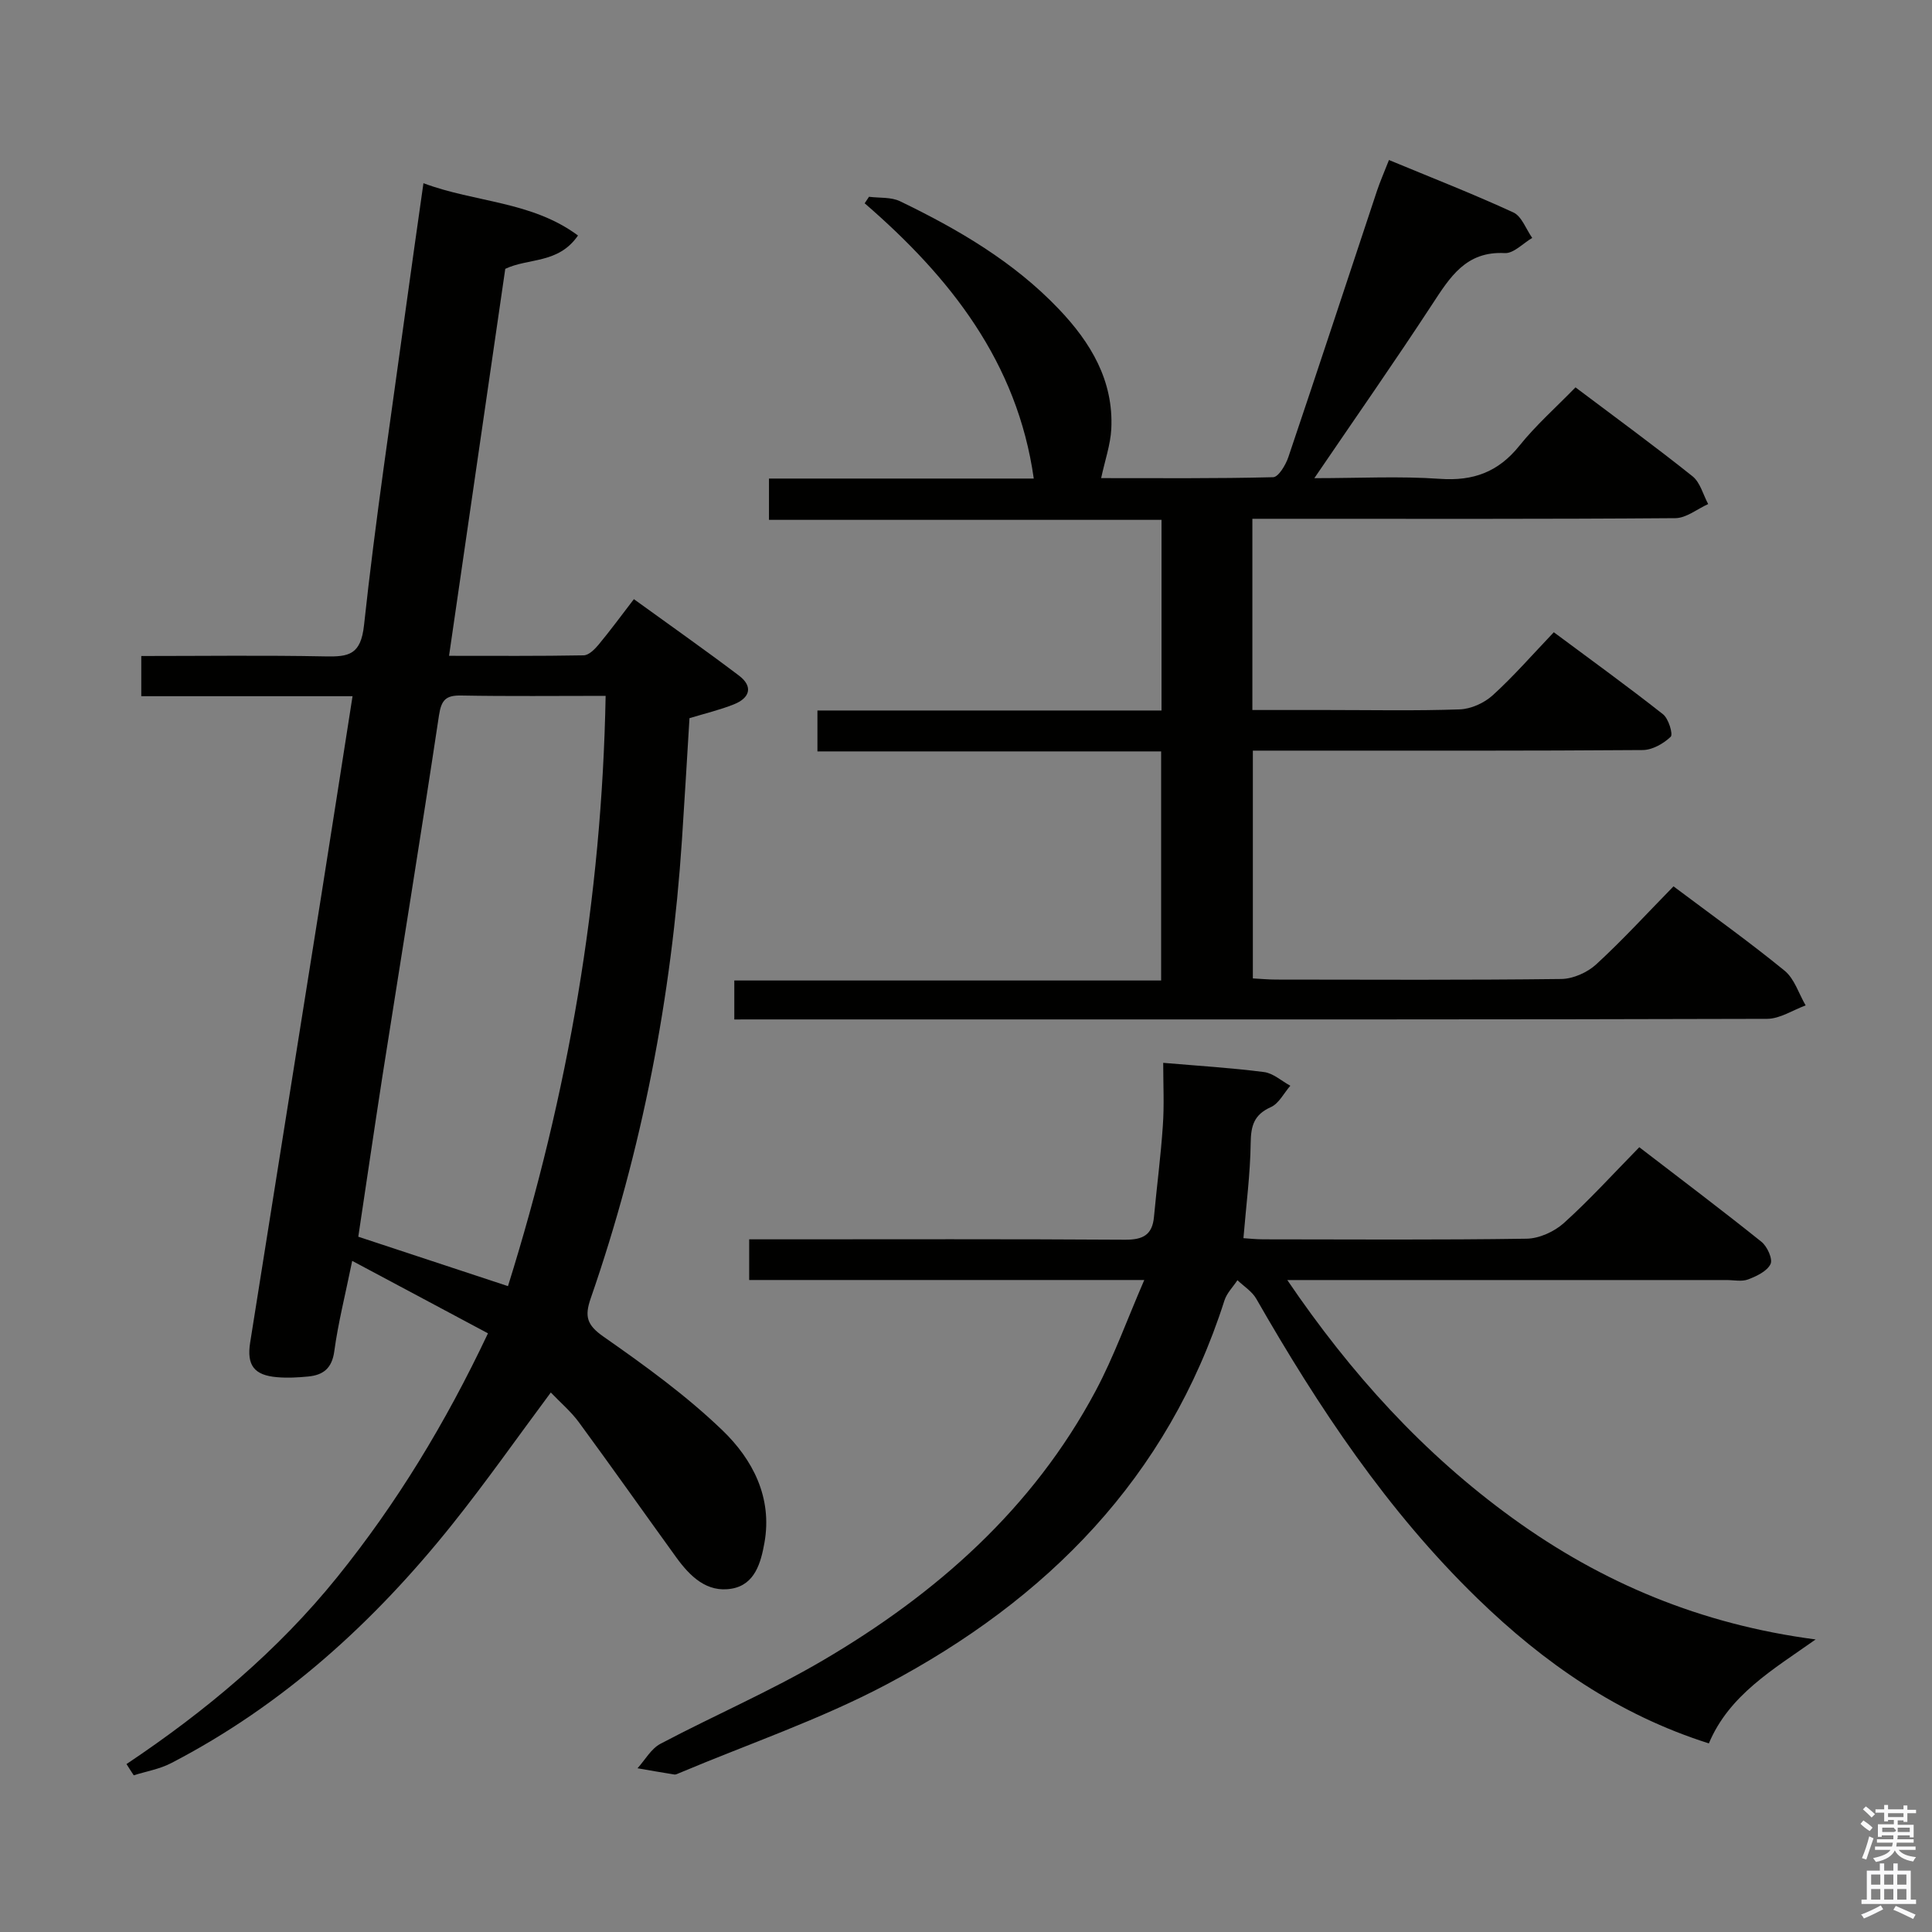 <svg enable-background="new 0 0 400 400" viewBox="0 0 400 400" xmlns="http://www.w3.org/2000/svg"><rect x="0" y="0" width="400" height="400" fill="#808080" stroke="none"/><path d="m385.2 377.6.6-.7c.6.4 1.3.9 1.9 1.5l-.6.7c-.8-.5-1.4-1-1.9-1.5zm.3 7.1c.6-1.4 1.1-2.9 1.5-4.5.3.1.6.3.9.4-.5 1.4-1 2.9-1.5 4.4zm.2-10.1.6-.6c.7.5 1.3 1.1 1.9 1.6l-.7.7c-.6-.6-1.2-1.2-1.8-1.7zm8.4-.8h.8v.9h1.8v.7h-1.8v1.8h-.8v-.3h-1.2v.9h3.3v2.6h-.8v-.4h-2.5c0 .3 0 .6-.1.8h3.4v.7h-3.5c0 .3-.1.6-.1.8h4v.7h-3.5c.7.9 1.9 1.3 3.6 1.5-.2.2-.4.5-.6.9-1.9-.3-3.2-1.1-3.8-2.3-.5 1.1-1.8 2-3.9 2.4-.2-.3-.4-.5-.6-.8 1.9-.4 3.1-.9 3.6-1.7h-3.2v-.7h3.5c.1-.2.1-.5.2-.8h-3.3v-.7h3.4c0-.2 0-.5 0-.8h-2.4v.3h-.8v-2.6h3.3v-.9h-1.2v.3h-.8v-1.8h-1.8v-.7h1.8v-.9h.8v.9h3.2zm-4.4 5.5h2.4c1-.3 0-.6 0-.9h-2.4zm1.2-3.1h3.2v-.8h-3.2zm4.4 2.2h-2.4v.9h2.5v-.9z" fill="#fafafb"/><path d="m389.2 385.8h.9v1.5h1.9v-1.5h.9v1.5h2.7v6h1.1v.9h-11.3v-.9h1.1v-6h2.7zm.2 8.7.5.8c-1.2.6-2.5 1.3-4 1.9-.2-.3-.3-.6-.6-.8 1.6-.6 3-1.3 4.1-1.9zm-2-4.3h1.9v-2.1h-1.9zm0 3.1h1.9v-2.2h-1.9zm2.7-3.1h1.9v-2.1h-1.9zm0 3.1h1.9v-2.2h-1.9zm2.4 1.3c1.4.6 2.7 1.2 4.1 1.8l-.5.9c-1.5-.7-2.8-1.4-4.1-1.9zm2.2-6.5h-1.9v2.1h1.9zm-1.9 5.2h1.9v-2.2h-1.9z" fill="#fafafb"/><g fill="#010100"><path d="m26.19 365.23c16.38-10.95 31.31-23.43 43.64-38.72 12.29-15.24 22.37-31.79 31.2-50.46-9.27-4.95-18.35-9.79-28.11-15-1.45 7.12-2.92 12.87-3.71 18.72-.48 3.54-2.3 4.92-5.39 5.22-2.14.21-4.33.33-6.48.14-4.71-.4-6.29-2.45-5.55-7.15 4.88-30.82 9.81-61.63 14.71-92.45 2.16-13.59 4.26-27.18 6.49-41.39-14.72 0-29.12 0-43.74 0 0-2.98 0-5.38 0-8.32 12.84 0 25.46-.17 38.07.08 4.88.1 7.39-.31 8.05-6.49 2.35-21.78 5.64-43.47 8.6-65.18 1.16-8.51 2.39-17.02 3.7-26.3 10.75 4.02 22.39 3.7 32 10.83-4.08 5.91-10.21 4.6-15.06 6.9-3.84 26.41-7.69 52.96-11.64 80.12 9.63 0 18.76.07 27.88-.1 1.04-.02 2.25-1.22 3.04-2.16 2.43-2.93 4.69-6 7.35-9.47 7.36 5.33 14.65 10.45 21.75 15.82 3 2.27 2.26 4.64-1.03 5.95-2.9 1.16-5.98 1.89-9.21 2.87-.51 8.33-1 16.78-1.56 25.21-2.16 32.46-8.22 64.16-18.89 94.91-1.3 3.75-.8 5.52 2.65 7.93 8.56 5.98 17.11 12.17 24.61 19.38 6.26 6.02 10.39 13.91 8.71 23.29-.73 4.09-1.95 8.66-6.76 9.5-5.18.91-8.68-2.58-11.52-6.5-6.72-9.3-13.33-18.67-20.12-27.92-1.64-2.24-3.82-4.08-5.83-6.19-6.96 9.35-13.42 18.57-20.44 27.35-16.17 20.22-35.02 37.4-58.19 49.4-2.37 1.23-5.14 1.69-7.72 2.51-.51-.76-1-1.54-1.5-2.33zm47.99-109.18c10.48 3.46 20.6 6.8 30.99 10.23 12.47-39.81 19.44-80.26 20.22-122.21-10.3 0-20.1.11-29.89-.07-3.15-.06-4.12.87-4.61 4.09-3.75 24.93-7.8 49.81-11.71 74.71-1.72 11.11-3.34 22.23-5 33.25z"/><path d="m152.03 211.07c0-3.01 0-5.3 0-8.07h88.37c0-15.88 0-31.28 0-47.43-23.54 0-47.23 0-71.16 0 0-3.17 0-5.58 0-8.47h71.24c0-13.21 0-25.97 0-39.47-26.94 0-53.97 0-81.27 0 0-3.15 0-5.58 0-8.55h54.82c-3.4-24.1-17.33-41.7-35.01-56.99.3-.45.6-.9.9-1.35 2.15.28 4.55.03 6.41.92 12.04 5.81 23.53 12.52 32.86 22.3 6.62 6.93 11.4 14.85 10.89 24.87-.17 3.24-1.3 6.43-2.1 10.16 11.81 0 23.72.11 35.61-.19 1.11-.03 2.6-2.54 3.15-4.16 6.2-18.35 12.24-36.75 18.35-55.13.62-1.86 1.41-3.65 2.48-6.38 8.8 3.65 17.39 7 25.75 10.85 1.74.8 2.63 3.47 3.91 5.28-1.9 1.11-3.85 3.24-5.68 3.14-8.06-.43-11.35 5-15.05 10.64-7.71 11.79-15.8 23.36-24.38 35.96 9.29 0 17.7-.45 26.03.14 6.91.48 12.06-1.42 16.42-6.85 3.41-4.25 7.56-7.92 11.62-12.09 8.41 6.33 16.45 12.2 24.23 18.41 1.59 1.27 2.19 3.8 3.24 5.75-2.27 1.02-4.52 2.9-6.8 2.92-27.16.21-54.33.13-81.49.13-1.95 0-3.91 0-6.08 0v39.59h15.44c9.17 0 18.34.19 27.49-.13 2.33-.08 5.07-1.32 6.82-2.91 4.3-3.9 8.14-8.32 12.66-13.06 7.86 5.84 15.36 11.27 22.62 16.99 1.14.9 2.11 4.14 1.58 4.65-1.49 1.42-3.8 2.74-5.8 2.75-23.66.18-47.33.12-70.99.12-3.14 0-6.27 0-9.72 0v47.16c1.65.09 3.26.24 4.86.24 19.66.02 39.33.12 58.99-.12 2.46-.03 5.42-1.35 7.25-3.04 5.5-5.06 10.56-10.59 15.99-16.14 7.97 5.98 15.69 11.49 23.01 17.47 2.04 1.67 2.93 4.75 4.35 7.18-2.66.97-5.32 2.77-7.99 2.78-54.33.16-108.65.12-162.98.12-15.66 0-31.33 0-46.99 0-1.13.01-2.27.01-3.85.01z"/><path d="m240.83 220.05c7.37.63 14.16 1.04 20.89 1.91 1.9.25 3.62 1.85 5.43 2.83-1.33 1.52-2.36 3.68-4.04 4.43-3.48 1.56-4.12 3.84-4.17 7.4-.08 6.41-.93 12.81-1.5 19.73.99.06 2.57.24 4.15.24 18.16.02 36.32.14 54.48-.13 2.62-.04 5.73-1.46 7.71-3.24 5.31-4.78 10.13-10.1 15.62-15.7 8.6 6.61 17.04 12.97 25.29 19.58 1.2.96 2.38 3.58 1.88 4.61-.72 1.49-2.89 2.51-4.64 3.18-1.31.5-2.96.13-4.46.13-29.98 0-59.96 0-90.95 0 13.17 19.4 28.21 35.95 46.65 49.3 18.49 13.39 38.96 21.99 62.74 25.11-8.87 6.27-17.88 11.47-22.11 21.52-18.74-5.93-34.14-16.64-47.9-30-18.7-18.16-32.93-39.59-45.8-62.05-.87-1.53-2.58-2.58-3.9-3.85-.91 1.39-2.2 2.66-2.69 4.19-11.72 36.74-36.79 61.96-69.99 79.52-13.72 7.26-28.61 12.32-42.97 18.37-.3.13-.66.31-.95.26-2.54-.4-5.07-.85-7.61-1.29 1.56-1.72 2.81-4.04 4.74-5.06 11.15-5.89 22.8-10.91 33.65-17.28 23.46-13.77 43.44-31.38 56.45-55.77 3.79-7.1 6.51-14.76 10.08-22.98-28.01 0-54.76 0-81.8 0 0-2.84 0-5.25 0-8.42h5.86c23.99 0 47.98-.08 71.97.08 3.68.02 5.64-.98 5.98-4.74.58-6.28 1.41-12.53 1.83-18.82.31-4.26.08-8.56.08-13.06z"/></g></svg>